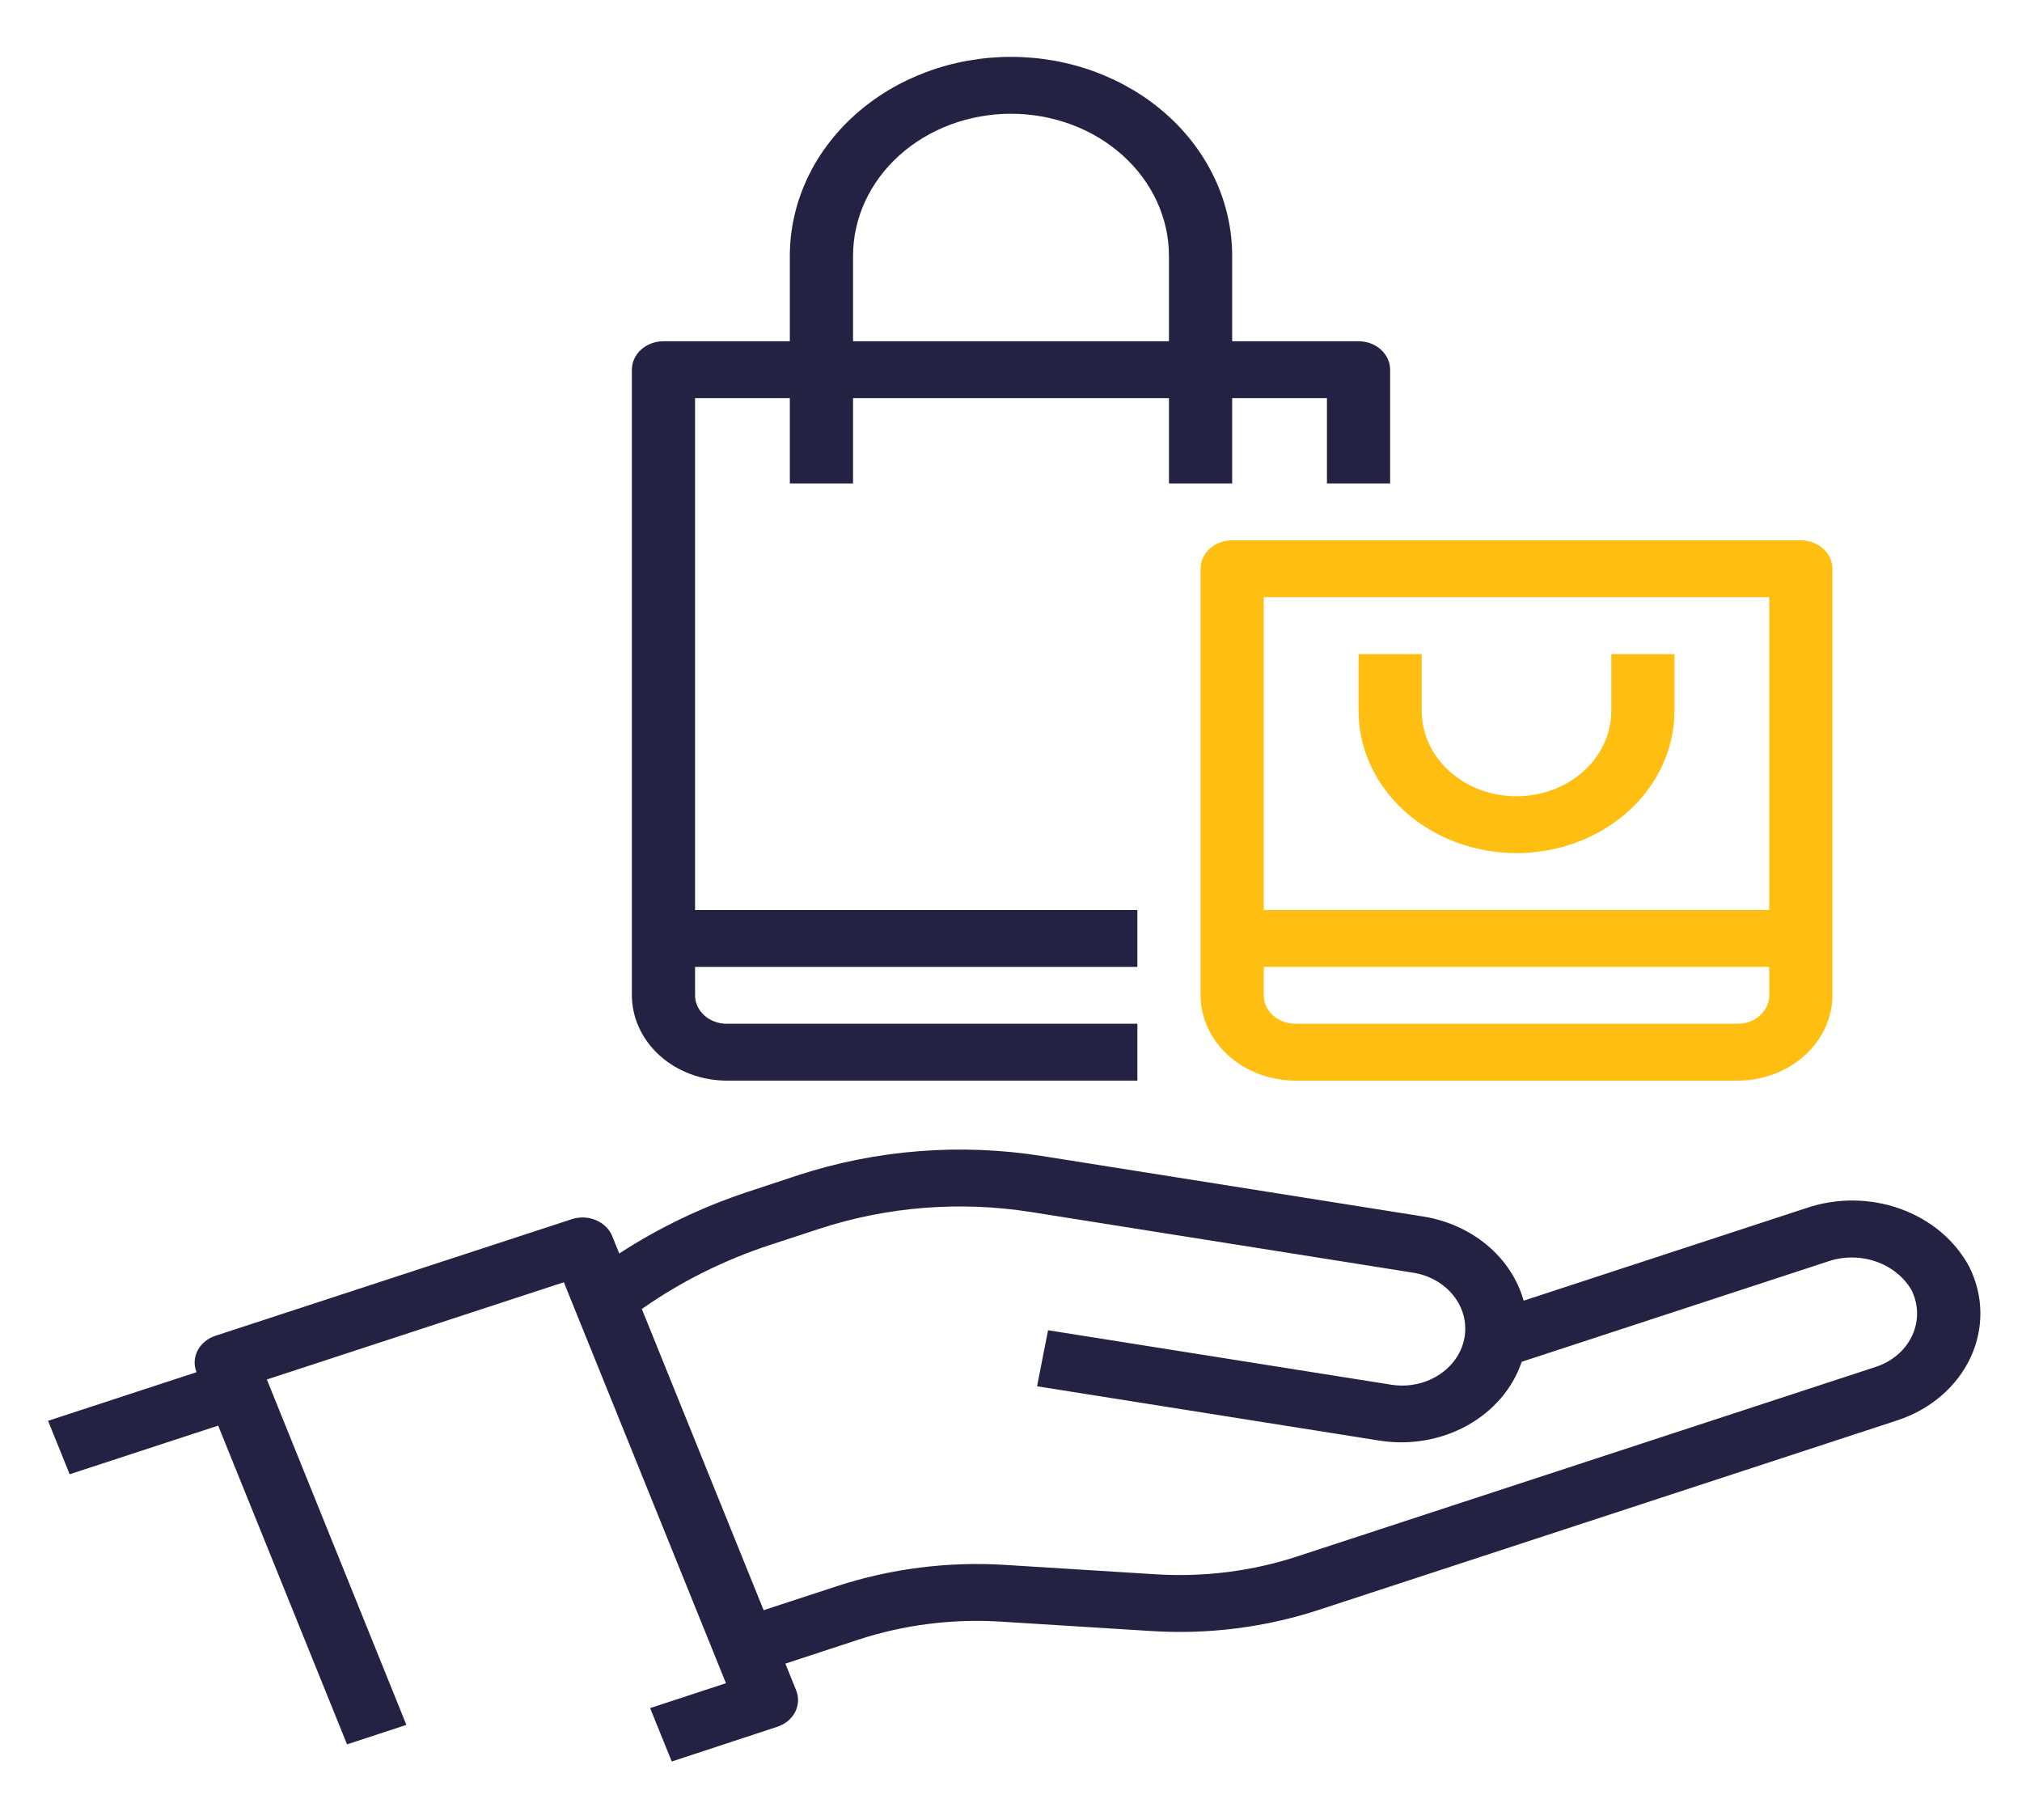 <svg width="100" height="90" viewBox="0 0 100 90" fill="none" xmlns="http://www.w3.org/2000/svg">
<g id="shopping-bag 1">
<g id="Shopping Bag-Hands-Bag-Purchase-Buy">
<path id="Vector" d="M67.188 16.875H60.938V12.656C60.938 10.046 59.785 7.542 57.734 5.696C55.683 3.85 52.901 2.812 50 2.812C47.099 2.812 44.317 3.85 42.266 5.696C40.215 7.542 39.062 10.046 39.062 12.656V16.875H32.812C32.398 16.875 32.001 17.023 31.708 17.287C31.415 17.551 31.25 17.908 31.25 18.281V49.219C31.254 50.337 31.749 51.408 32.627 52.198C33.505 52.989 34.695 53.434 35.938 53.438H56.25V50.625H35.938C35.523 50.625 35.126 50.477 34.833 50.213C34.54 49.949 34.375 49.592 34.375 49.219V47.812H56.25V45H34.375V19.688H39.062V23.906H42.188V19.688H57.812V23.906H60.938V19.688H65.625V23.906H68.75V18.281C68.75 17.908 68.585 17.551 68.292 17.287C67.999 17.023 67.602 16.875 67.188 16.875ZM57.812 16.875H42.188V12.656C42.188 10.791 43.011 9.003 44.476 7.684C45.941 6.366 47.928 5.625 50 5.625C52.072 5.625 54.059 6.366 55.524 7.684C56.989 9.003 57.812 10.791 57.812 12.656V16.875Z" fill="#232243"/>
<path id="Vector_2" d="M89.062 26.719H60.938C60.523 26.719 60.126 26.867 59.833 27.131C59.54 27.394 59.375 27.752 59.375 28.125V49.219C59.379 50.337 59.874 51.408 60.752 52.198C61.63 52.989 62.82 53.434 64.062 53.438H85.938C87.18 53.434 88.37 52.989 89.248 52.198C90.126 51.408 90.621 50.337 90.625 49.219V28.125C90.625 27.752 90.46 27.394 90.167 27.131C89.874 26.867 89.477 26.719 89.062 26.719ZM87.5 49.219C87.5 49.592 87.335 49.949 87.042 50.213C86.749 50.477 86.352 50.625 85.938 50.625H64.062C63.648 50.625 63.251 50.477 62.958 50.213C62.665 49.949 62.5 49.592 62.5 49.219V47.812H87.5V49.219ZM87.5 45H62.5V29.531H87.5V45Z" fill="#FEBE12"/>
<path id="Vector_3" d="M75 42.188C77.071 42.185 79.057 41.444 80.522 40.126C81.986 38.807 82.81 37.02 82.812 35.156V32.344H79.688V35.156C79.688 36.275 79.194 37.348 78.315 38.139C77.436 38.931 76.243 39.375 75 39.375C73.757 39.375 72.564 38.931 71.685 38.139C70.806 37.348 70.312 36.275 70.312 35.156V32.344H67.188V35.156C67.19 37.02 68.014 38.807 69.478 40.126C70.943 41.444 72.929 42.185 75 42.188Z" fill="#FEBE12"/>
<path id="Vector_4" d="M97.394 62.648C96.697 61.339 95.478 60.314 93.98 59.776C92.481 59.239 90.812 59.229 89.306 59.749L75.353 64.319C75.059 63.269 74.434 62.319 73.555 61.581C72.675 60.842 71.578 60.348 70.394 60.158L51.545 57.167C47.494 56.525 43.326 56.853 39.459 58.119L37.031 58.922C34.749 59.673 32.594 60.704 30.625 61.986L30.28 61.132C30.21 60.959 30.103 60.799 29.964 60.663C29.826 60.526 29.659 60.416 29.473 60.337C29.287 60.259 29.086 60.214 28.881 60.206C28.676 60.198 28.471 60.226 28.278 60.289L10.658 66.054C10.465 66.117 10.287 66.213 10.136 66.338C9.984 66.463 9.861 66.613 9.774 66.78C9.687 66.947 9.638 67.129 9.628 67.313C9.619 67.498 9.65 67.682 9.72 67.856L2.377 70.26L3.445 72.903L10.789 70.498L17.163 86.259L20.098 85.297L13.198 68.217L27.886 63.408L35.903 83.236L32.153 84.466L33.222 87.107L38.438 85.391C38.631 85.329 38.808 85.232 38.96 85.108C39.112 84.983 39.234 84.832 39.322 84.665C39.409 84.498 39.458 84.316 39.467 84.132C39.477 83.947 39.445 83.763 39.375 83.589L38.841 82.267L42.434 81.088C44.694 80.345 47.102 80.04 49.502 80.191L56.914 80.654C59.75 80.837 62.596 80.477 65.266 79.595L93.828 70.239C94.636 69.975 95.375 69.563 95.998 69.03C96.621 68.497 97.115 67.854 97.45 67.142C97.784 66.429 97.952 65.662 97.942 64.888C97.932 64.115 97.745 63.351 97.392 62.645L97.394 62.648ZM94.522 66.14C94.35 66.475 94.106 66.777 93.804 67.027C93.501 67.276 93.147 67.47 92.761 67.596L64.198 76.953C61.94 77.697 59.531 78.003 57.131 77.848L49.719 77.386C46.884 77.207 44.039 77.568 41.369 78.445L37.766 79.624L31.742 64.73C33.665 63.379 35.81 62.309 38.102 61.557L40.527 60.763C43.878 59.665 47.491 59.381 51.003 59.937L69.844 62.928C70.252 62.988 70.643 63.12 70.994 63.317C71.345 63.514 71.65 63.772 71.889 64.076C72.129 64.379 72.299 64.723 72.39 65.086C72.481 65.449 72.49 65.825 72.419 66.192C72.347 66.559 72.195 66.909 71.972 67.222C71.748 67.536 71.458 67.806 71.117 68.018C70.777 68.23 70.393 68.378 69.989 68.456C69.584 68.533 69.166 68.537 68.759 68.467L51.833 65.781L51.289 68.552L68.216 71.238C69.716 71.477 71.261 71.212 72.558 70.494C73.856 69.776 74.816 68.655 75.256 67.342L90.369 62.391C91.134 62.121 91.983 62.115 92.752 62.375C93.521 62.635 94.157 63.141 94.536 63.797C94.72 64.166 94.814 64.566 94.811 64.97C94.809 65.374 94.71 65.773 94.522 66.14Z" fill="#232243"/>
</g>
</g>
</svg>
